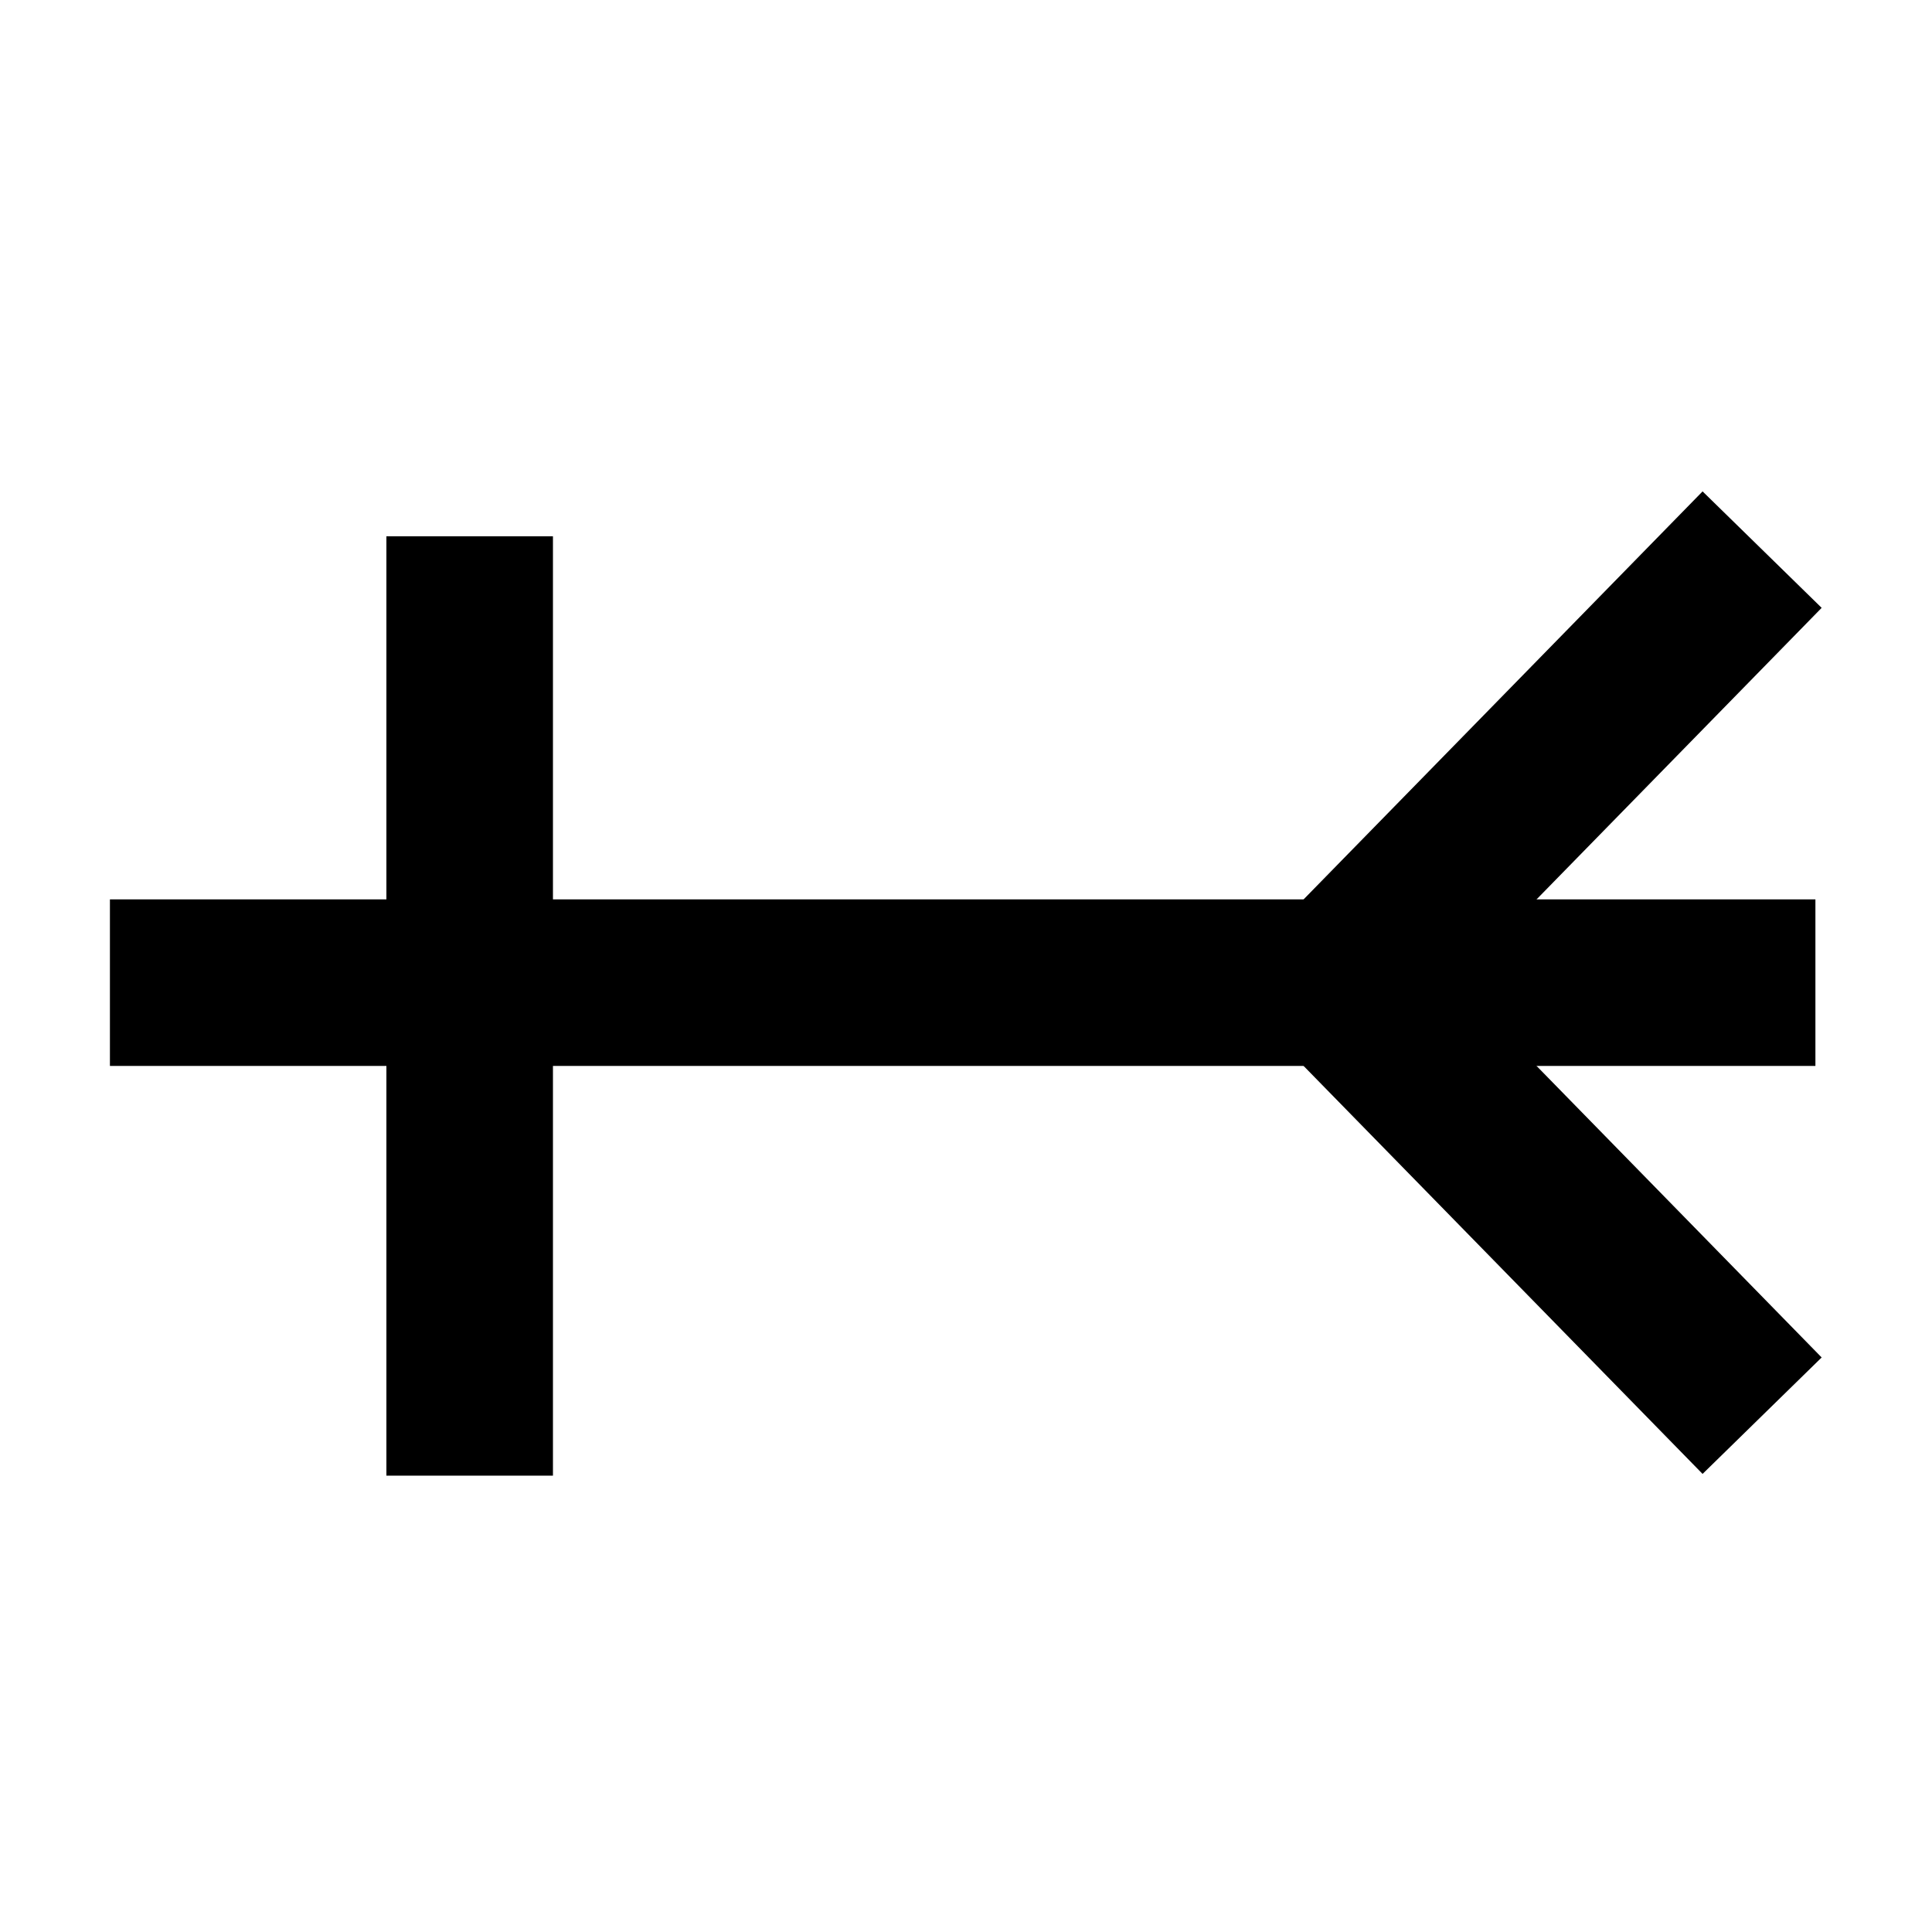 <svg version="1.1" xmlns="http://www.w3.org/2000/svg" xmlns:xlink="http://www.w3.org/1999/xlink"
	viewBox="0 0 290 290" xml:space="preserve">
	<style type="text/css">
		.line {
			fill: none;
			stroke: black;
			stroke-width: 25;
			stroke-miterlimit: 10;
		}

		.line2 {
			stroke: black;
			stroke-width: 25;
			stroke-miterlimit: 10;
		}
	</style>

	<line class="line" x1="70.5" y1="221.5" x2="70.5" y2="80.5" />
	<line class="line" x1="264.5" y1="82.5" x2="198" y2="150.5" />
	<line class="line" x1="264.5" y1="212.5" x2="198" y2="144.5" />
	<line class="line2" x1="16.5" y1="147.5" x2="272.5" y2="147.5" />
</svg>